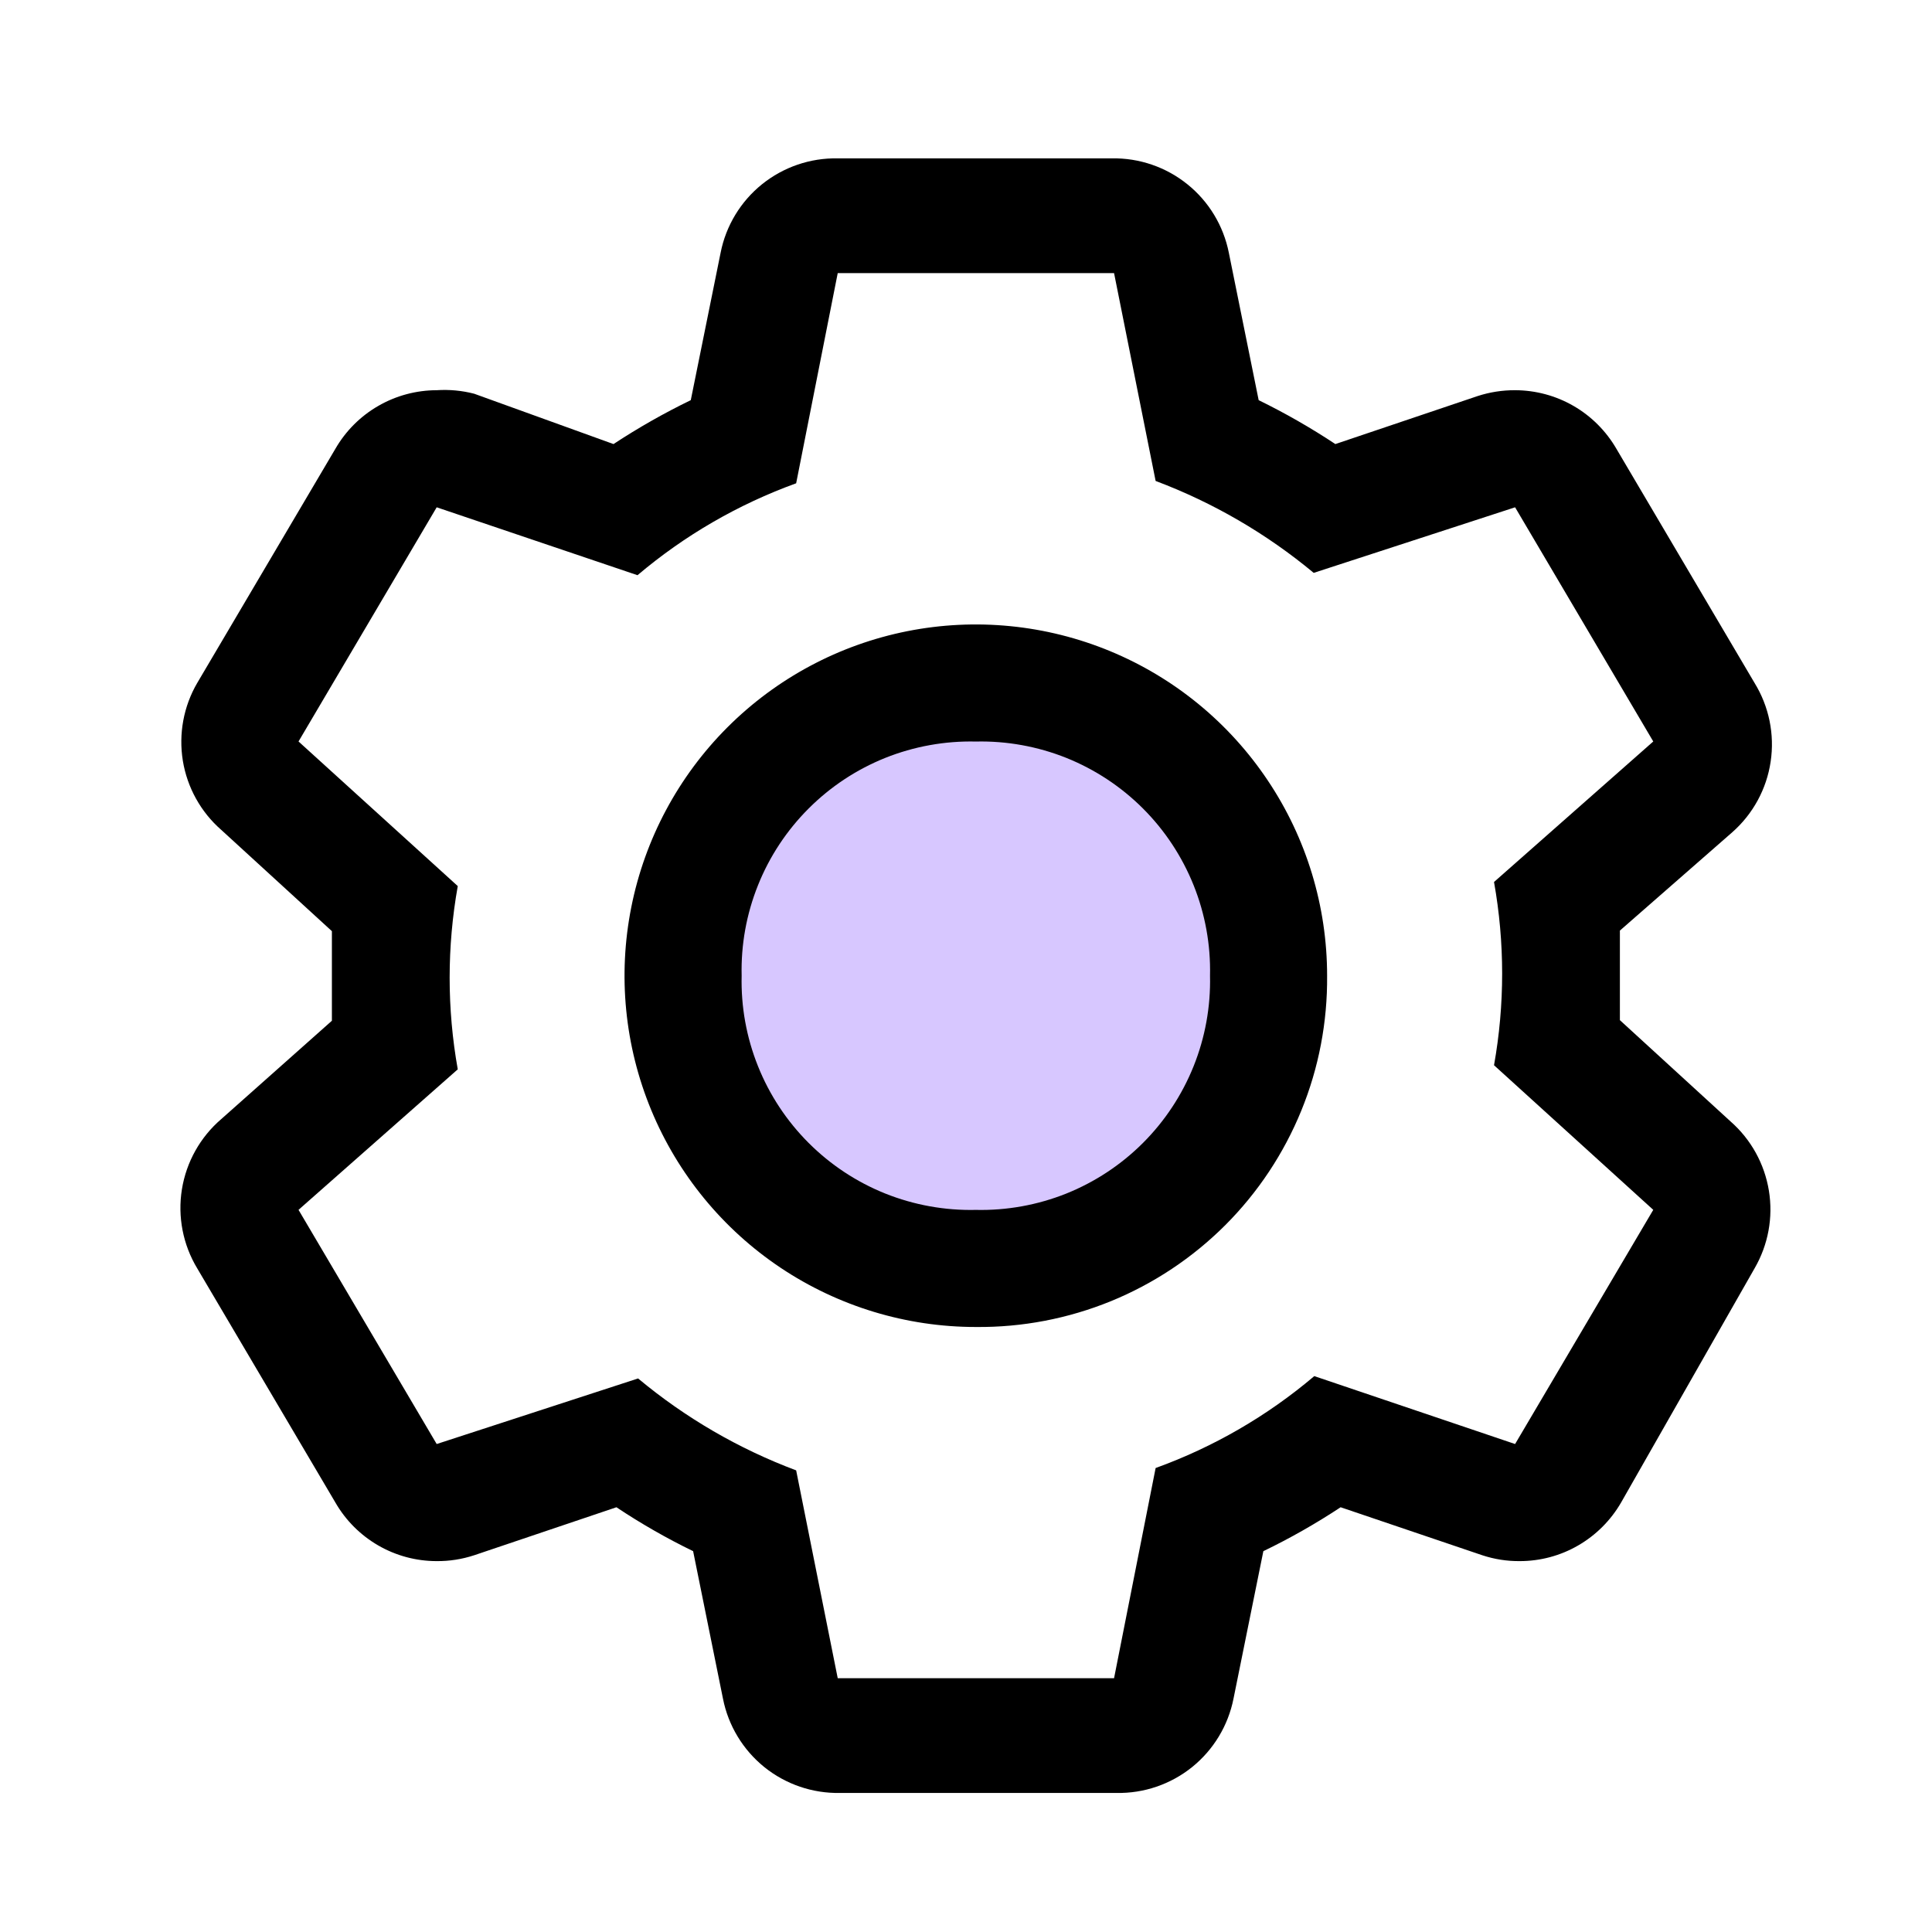 <svg width="33" height="33" viewBox="0 0 33 33" fill="none" xmlns="http://www.w3.org/2000/svg">
<circle cx="16.668" cy="16.666" r="5.333" fill="#D7C7FF"/>
<path d="M27.669 17.425V15.895L29.589 14.215C29.943 13.903 30.175 13.476 30.244 13.01C30.314 12.543 30.216 12.067 29.969 11.665L27.609 7.665C27.433 7.362 27.181 7.109 26.878 6.934C26.574 6.758 26.229 6.666 25.879 6.665C25.661 6.664 25.445 6.698 25.239 6.765L22.809 7.585C22.389 7.307 21.951 7.056 21.499 6.835L20.989 4.315C20.897 3.855 20.647 3.441 20.281 3.147C19.916 2.853 19.458 2.696 18.989 2.705H14.309C13.839 2.696 13.382 2.853 13.016 3.147C12.651 3.441 12.4 3.855 12.309 4.315L11.799 6.835C11.343 7.056 10.902 7.307 10.479 7.585L8.099 6.725C7.89 6.671 7.674 6.651 7.459 6.665C7.108 6.666 6.764 6.758 6.46 6.934C6.156 7.109 5.904 7.362 5.729 7.665L3.369 11.665C3.135 12.066 3.049 12.536 3.123 12.994C3.198 13.452 3.43 13.87 3.779 14.175L5.669 15.905V17.435L3.779 19.115C3.42 19.423 3.182 19.849 3.107 20.315C3.032 20.782 3.125 21.261 3.369 21.665L5.729 25.665C5.904 25.969 6.156 26.221 6.46 26.397C6.764 26.573 7.108 26.665 7.459 26.665C7.676 26.667 7.892 26.633 8.099 26.565L10.529 25.745C10.948 26.024 11.386 26.275 11.839 26.495L12.349 29.015C12.44 29.476 12.691 29.889 13.056 30.184C13.422 30.478 13.879 30.634 14.349 30.625H19.069C19.538 30.634 19.995 30.478 20.361 30.184C20.727 29.889 20.977 29.476 21.069 29.015L21.579 26.495C22.035 26.275 22.476 26.024 22.899 25.745L25.319 26.565C25.525 26.633 25.741 26.667 25.959 26.665C26.309 26.665 26.654 26.573 26.957 26.397C27.261 26.221 27.513 25.969 27.689 25.665L29.969 21.665C30.202 21.264 30.289 20.795 30.214 20.337C30.139 19.879 29.908 19.461 29.559 19.155L27.669 17.425ZM25.879 24.665L22.449 23.505C21.646 24.186 20.728 24.717 19.739 25.075L19.029 28.665H14.309L13.599 25.115C12.617 24.747 11.704 24.216 10.899 23.545L7.459 24.665L5.099 20.665L7.819 18.265C7.634 17.23 7.634 16.171 7.819 15.135L5.099 12.665L7.459 8.665L10.889 9.825C11.692 9.145 12.609 8.614 13.599 8.255L14.309 4.665H19.029L19.739 8.215C20.72 8.584 21.633 9.115 22.439 9.785L25.879 8.665L28.239 12.665L25.519 15.065C25.704 16.101 25.704 17.16 25.519 18.195L28.239 20.665L25.879 24.665Z" fill="black"/>
<path d="M16.668 22.666C15.481 22.666 14.321 22.314 13.334 21.655C12.347 20.995 11.578 20.058 11.124 18.962C10.67 17.866 10.551 16.659 10.783 15.495C11.014 14.332 11.586 13.262 12.425 12.423C13.264 11.584 14.333 11.013 15.497 10.781C16.661 10.55 17.867 10.669 18.964 11.123C20.06 11.577 20.997 12.346 21.656 13.333C22.316 14.319 22.668 15.479 22.668 16.666C22.675 17.456 22.526 18.24 22.227 18.971C21.928 19.703 21.487 20.368 20.928 20.927C20.369 21.485 19.705 21.927 18.973 22.226C18.241 22.524 17.458 22.674 16.668 22.666ZM16.668 12.666C16.139 12.654 15.613 12.749 15.122 12.945C14.631 13.142 14.186 13.436 13.812 13.81C13.438 14.184 13.143 14.63 12.947 15.121C12.75 15.612 12.655 16.137 12.668 16.666C12.655 17.195 12.75 17.72 12.947 18.211C13.143 18.702 13.438 19.148 13.812 19.522C14.186 19.896 14.631 20.19 15.122 20.387C15.613 20.583 16.139 20.678 16.668 20.666C17.196 20.678 17.722 20.583 18.213 20.387C18.703 20.19 19.149 19.896 19.523 19.522C19.897 19.148 20.191 18.702 20.388 18.211C20.585 17.72 20.68 17.195 20.668 16.666C20.68 16.137 20.585 15.612 20.388 15.121C20.191 14.63 19.897 14.184 19.523 13.81C19.149 13.436 18.703 13.142 18.213 12.945C17.722 12.749 17.196 12.654 16.668 12.666Z" fill="black"/>
</svg>
